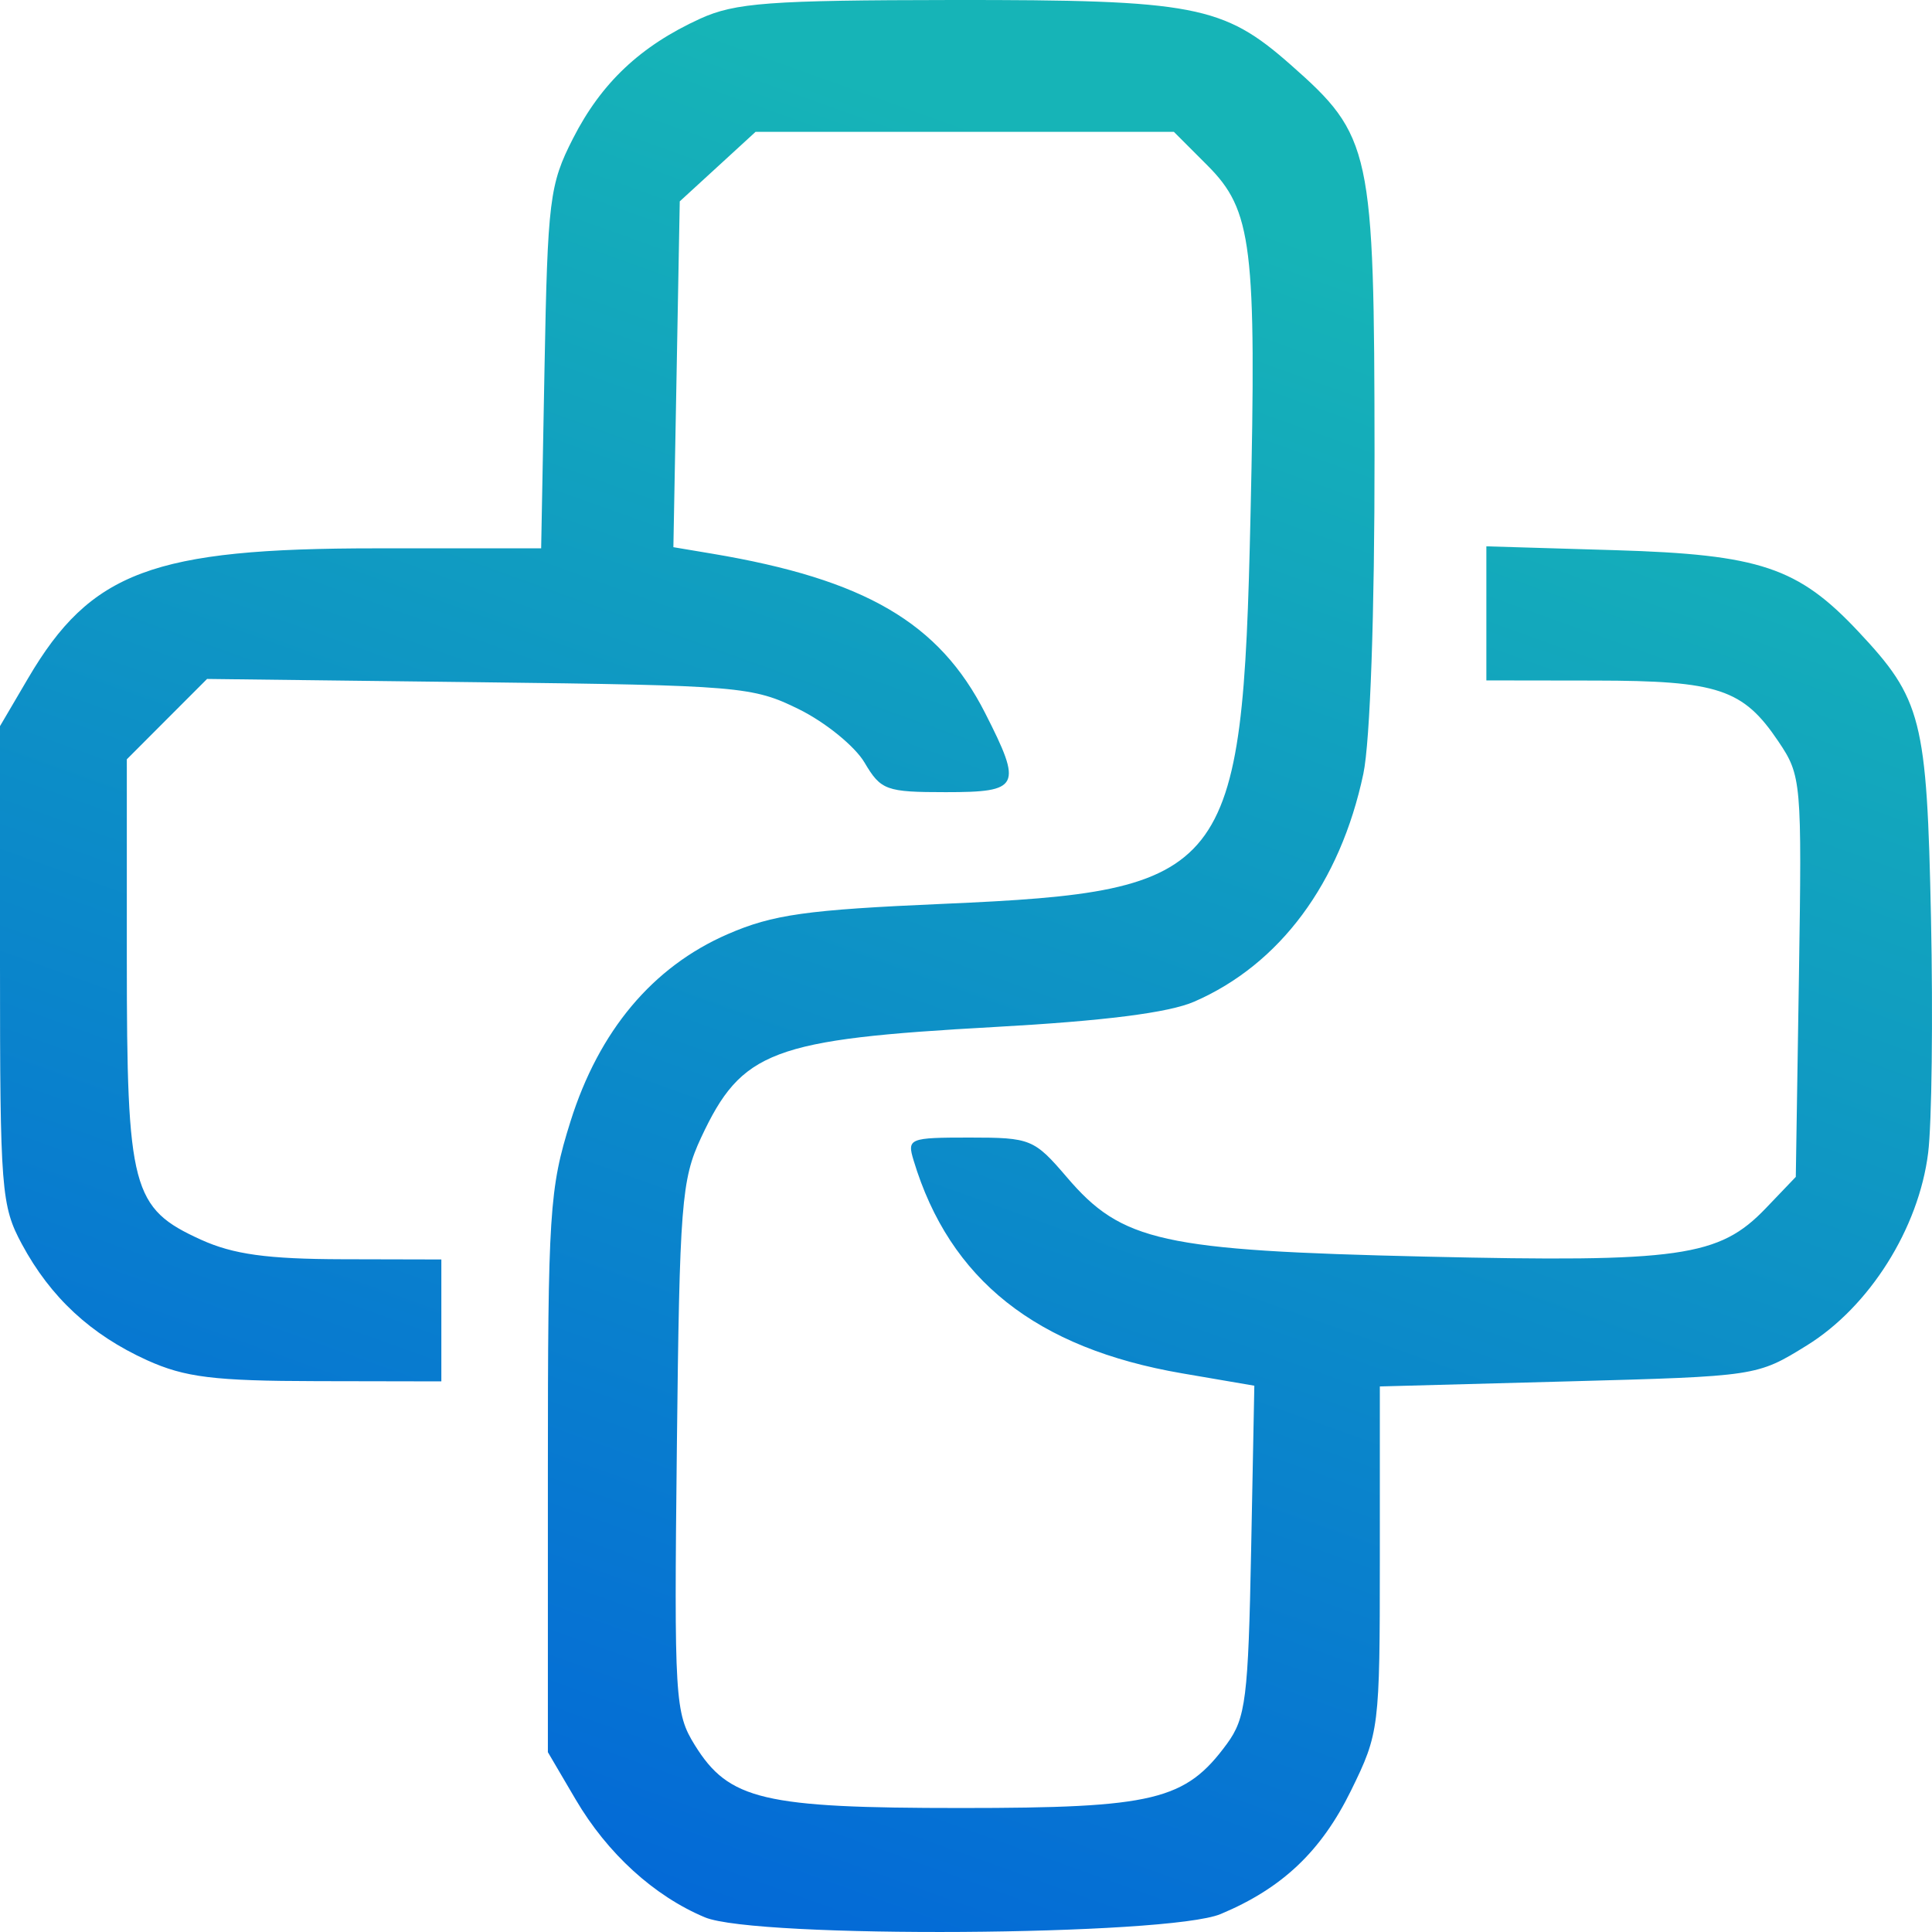 <svg width="50" height="50" viewBox="0 0 50 50" fill="none" xmlns="http://www.w3.org/2000/svg">
<path d="M14.83 3.582C15.564 2.142 16.577 1.189 18.117 0.485C19.025 0.071 19.912 0.005 24.651 0C30.906 -0.006 31.657 0.137 33.4 1.674C35.494 3.519 35.566 3.854 35.573 11.747C35.576 15.869 35.46 19.194 35.283 20.028C34.684 22.854 33.124 24.957 30.908 25.922C30.248 26.21 28.579 26.422 25.735 26.579C19.971 26.898 19.196 27.191 18.145 29.44C17.635 30.532 17.587 31.15 17.517 37.459C17.445 43.974 17.467 44.335 17.982 45.164C18.863 46.583 19.748 46.792 24.87 46.791C29.868 46.791 30.678 46.596 31.753 45.13C32.24 44.465 32.305 43.948 32.379 40.126L32.462 35.862L30.593 35.542C26.815 34.893 24.576 33.118 23.644 30.031C23.472 29.462 23.526 29.44 25.099 29.44C26.673 29.44 26.764 29.477 27.61 30.466C29.036 32.136 30.065 32.363 36.892 32.521C43.488 32.673 44.491 32.53 45.7 31.268L46.475 30.458L46.556 25.278C46.634 20.218 46.622 20.075 46.023 19.186C45.111 17.831 44.468 17.617 41.29 17.613L38.467 17.609V15.874V14.139L41.815 14.239C45.543 14.351 46.533 14.683 48.087 16.337C49.738 18.095 49.867 18.603 49.974 23.755C50.028 26.34 49.995 29.078 49.9 29.839C49.655 31.795 48.38 33.818 46.76 34.82C45.47 35.618 45.465 35.618 40.589 35.75L35.71 35.881V40.35C35.71 44.724 35.694 44.852 34.967 46.334C34.194 47.911 33.185 48.868 31.591 49.535C30.23 50.104 19.558 50.172 18.242 49.62C16.925 49.068 15.717 47.966 14.896 46.567L14.179 45.346V38.116C14.179 31.371 14.218 30.761 14.764 29.023C15.501 26.677 16.891 25.02 18.83 24.177C20.002 23.667 20.873 23.545 24.419 23.391C31.819 23.07 32.156 22.644 32.363 13.348C32.52 6.356 32.407 5.442 31.249 4.282L30.38 3.412H24.967H19.554L18.573 4.312L17.592 5.211L17.51 9.686L17.427 14.161L18.429 14.329C22.384 14.993 24.306 16.114 25.496 18.455C26.466 20.363 26.397 20.501 24.476 20.501C22.932 20.501 22.797 20.452 22.374 19.735C22.125 19.314 21.361 18.693 20.676 18.355C19.48 17.765 19.149 17.737 12.395 17.656L5.359 17.571L4.321 18.61L3.282 19.651V24.821C3.282 30.778 3.412 31.27 5.203 32.084C6.038 32.463 6.917 32.584 8.862 32.589L11.422 32.595V34.172V35.75L8.205 35.744C5.539 35.739 4.787 35.646 3.807 35.203C2.351 34.542 1.309 33.577 0.567 32.2C0.032 31.208 0 30.8 0 24.971V18.792L0.728 17.552C2.348 14.793 3.959 14.191 9.727 14.191H14.005L14.092 9.525C14.173 5.167 14.222 4.774 14.83 3.582Z" fill="url(#paint0_linear_190_895)"/>
<defs>
<linearGradient id="paint0_linear_190_895" x1="21.5" y1="-7.5" x2="1.0848e-06" y2="52.5" gradientUnits="userSpaceOnUse">
<stop offset="0.137" stop-color="#16B4B7"/>
<stop offset="1" stop-color="#005BDD"/>
</linearGradient>
</defs>
</svg>
